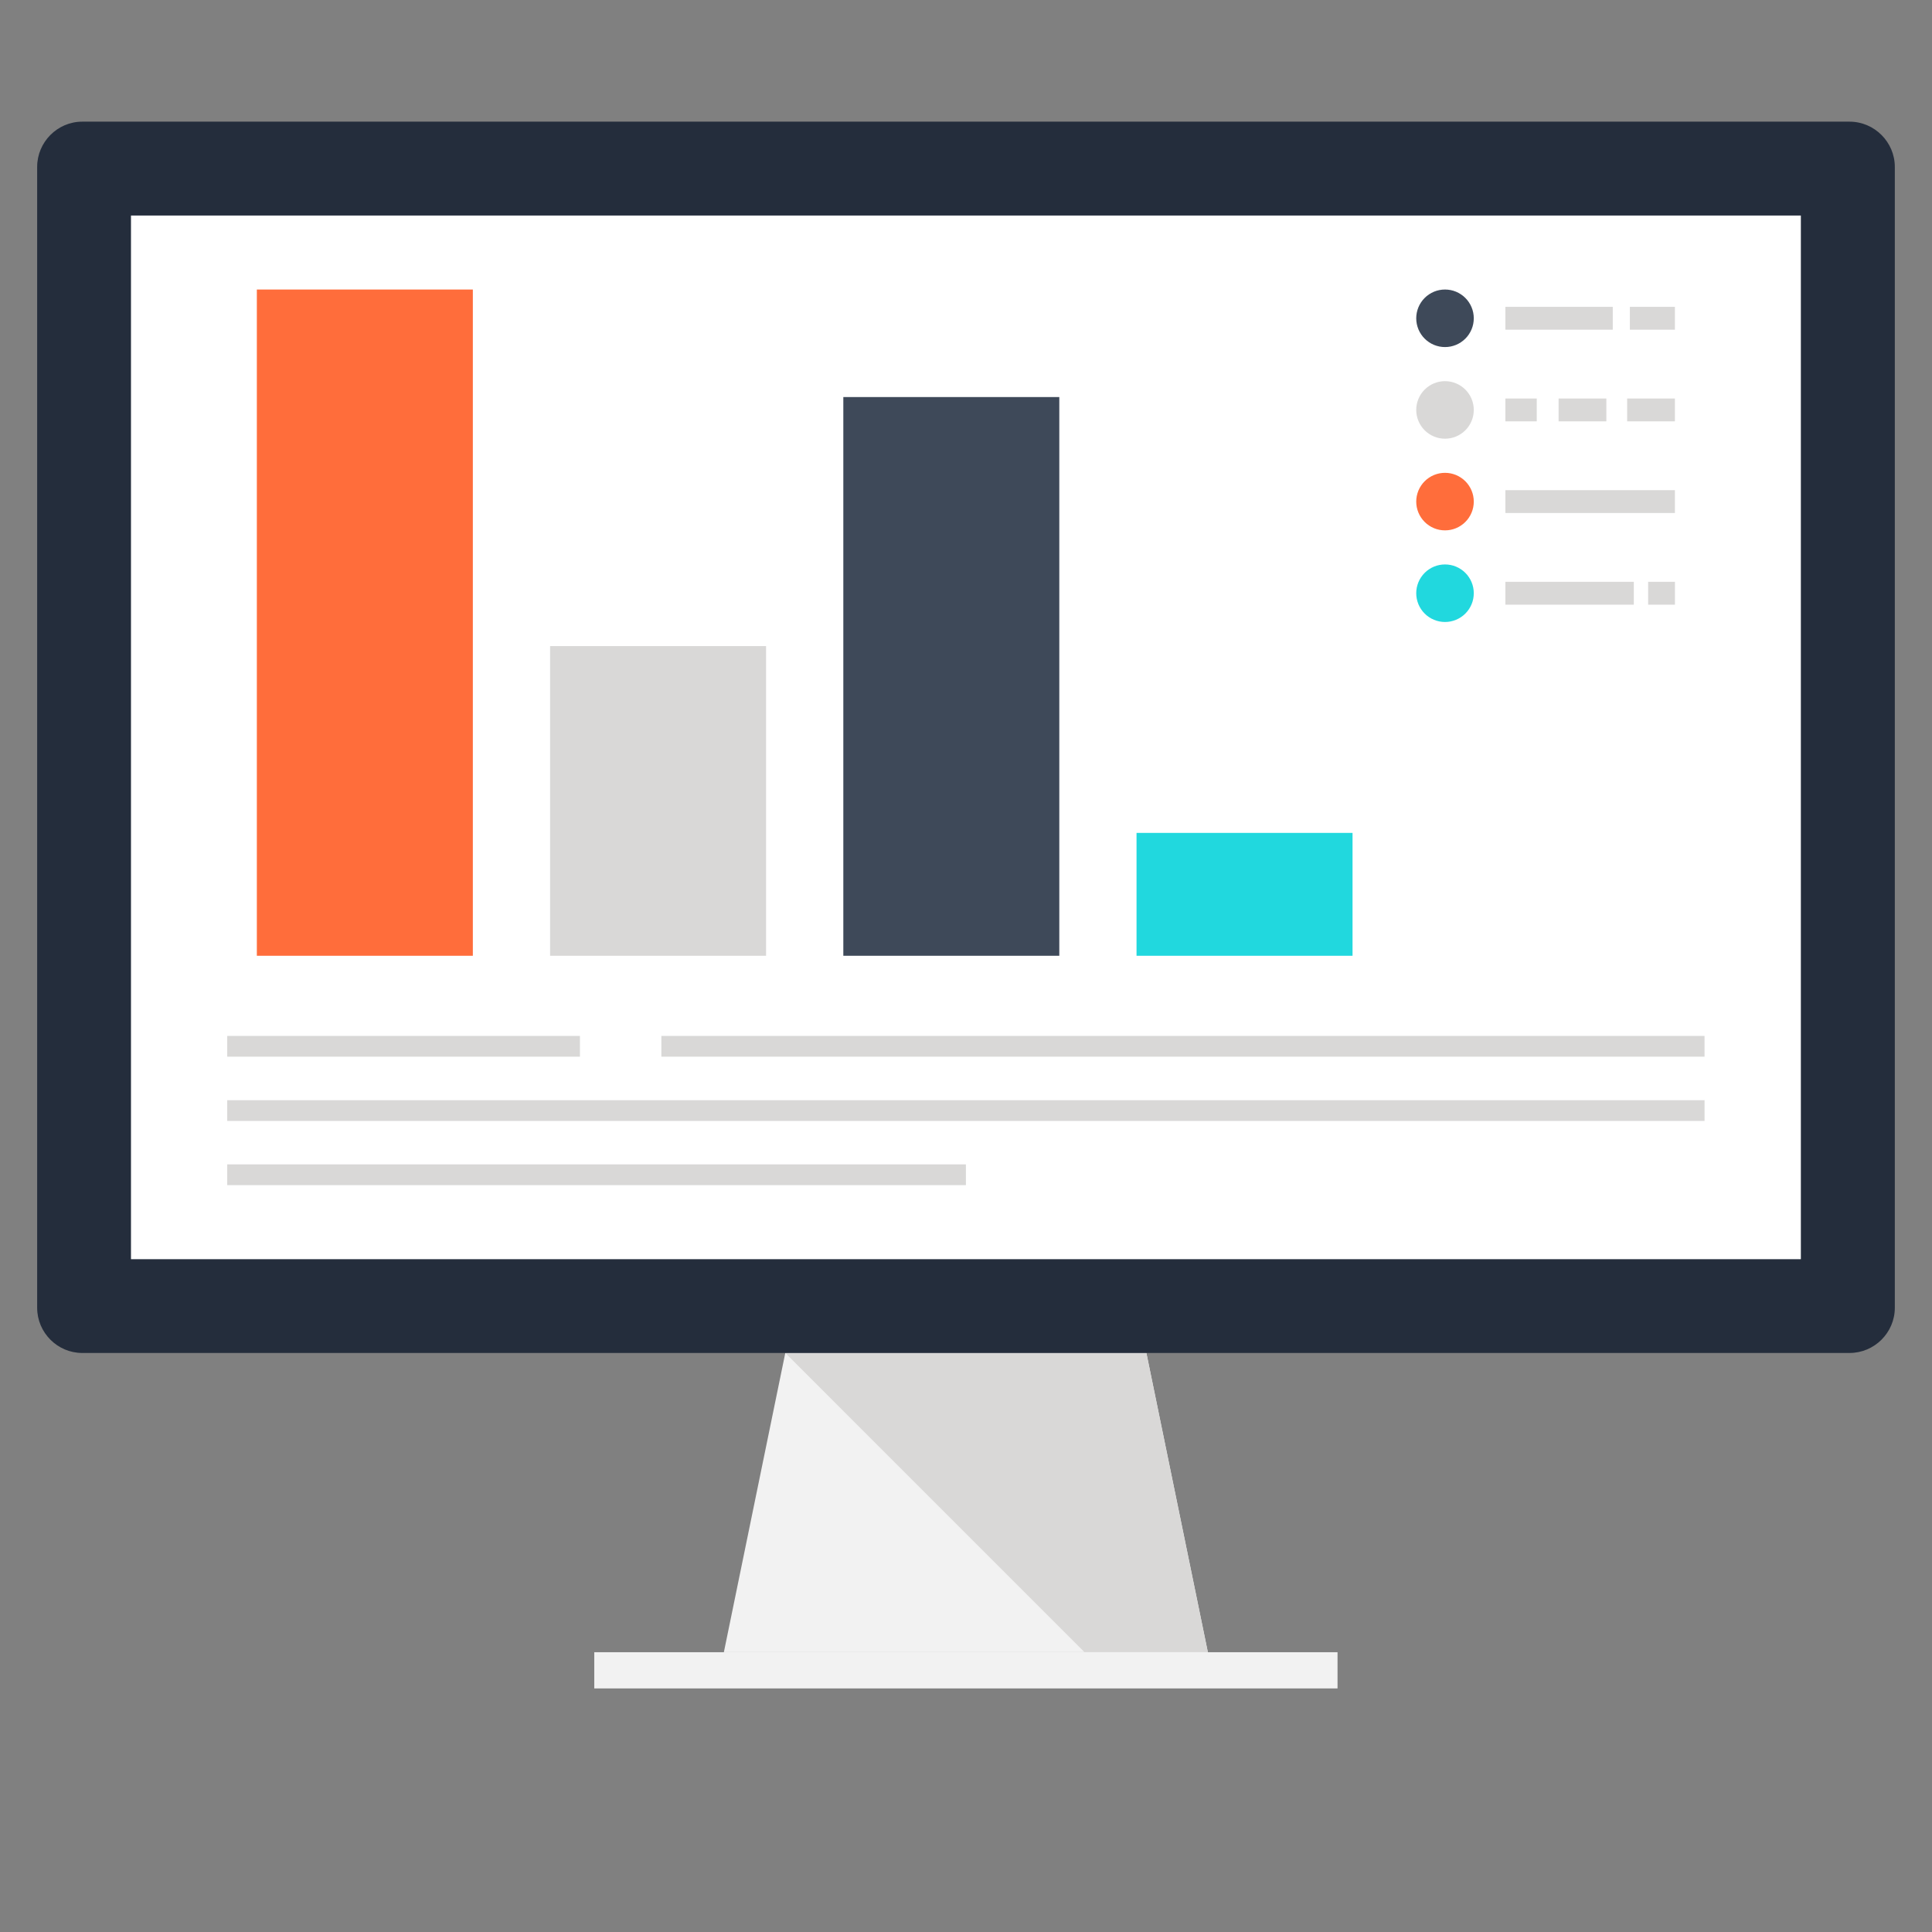<?xml version="1.0" encoding="UTF-8"?>
<svg xmlns="http://www.w3.org/2000/svg" xmlns:xlink="http://www.w3.org/1999/xlink" width="415.5pt" height="415.5pt" viewBox="0 0 415.5 415.5" version="1.2">
<rect x="0" y="0" width="415.5" height="415.5" fill="#808080" stroke="none"/>
<g id="surface1">
<path style=" stroke:none;fill-rule:nonzero;fill:rgb(94.899%,94.899%,94.899%);fill-opacity:1;" d="M 259.766 355.328 L 155.676 355.328 L 168.887 290.965 L 246.543 290.965 Z M 259.766 355.328 "/>
<path style=" stroke:none;fill-rule:nonzero;fill:rgb(85.1%,84.709%,84.309%);fill-opacity:1;" d="M 259.766 355.328 L 246.543 290.965 L 168.887 290.965 L 233.238 355.328 Z M 259.766 355.328 "/>
<path style=" stroke:none;fill-rule:nonzero;fill:rgb(94.899%,94.899%,94.899%);fill-opacity:1;" d="M 127.805 355.328 L 287.652 355.328 L 287.652 363.117 L 127.805 363.117 Z M 127.805 355.328 "/>
<path style=" stroke:none;fill-rule:nonzero;fill:rgb(14.119%,17.65%,23.529%);fill-opacity:1;" d="M 17.684 26.164 C 12.355 26.164 7.992 30.555 7.992 35.891 L 7.992 281.254 C 7.992 286.602 12.359 290.973 17.688 290.973 L 397.77 290.973 C 403.113 290.973 407.504 286.602 407.504 281.254 L 407.504 35.891 C 407.504 30.559 403.113 26.164 397.77 26.164 L 17.688 26.16 L 17.691 26.16 Z M 17.684 26.164 "/>
<path style=" stroke:none;fill-rule:nonzero;fill:rgb(100%,100%,100%);fill-opacity:1;" d="M 28.168 46.352 L 387.297 46.352 L 387.297 270.805 L 28.168 270.805 Z M 28.168 46.352 "/>
<path style=" stroke:none;fill-rule:nonzero;fill:rgb(85.1%,84.709%,84.309%);fill-opacity:1;" d="M 142.234 222.789 L 366.582 222.789 L 366.582 227.25 L 142.234 227.25 Z M 142.234 222.789 "/>
<path style=" stroke:none;fill-rule:nonzero;fill:rgb(85.1%,84.709%,84.309%);fill-opacity:1;" d="M 48.867 222.789 L 124.723 222.789 L 124.723 227.25 L 48.867 227.25 Z M 48.867 222.789 "/>
<path style=" stroke:none;fill-rule:nonzero;fill:rgb(85.1%,84.709%,84.309%);fill-opacity:1;" d="M 48.867 236.613 L 366.586 236.613 L 366.586 241.074 L 48.867 241.074 Z M 48.867 236.613 "/>
<path style=" stroke:none;fill-rule:nonzero;fill:rgb(85.1%,84.709%,84.309%);fill-opacity:1;" d="M 48.867 250.414 L 207.73 250.414 L 207.73 254.879 L 48.867 254.879 Z M 48.867 250.414 "/>
<path style=" stroke:none;fill-rule:nonzero;fill:rgb(100%,42.749%,23.14%);fill-opacity:1;" d="M 55.238 62.266 L 101.691 62.266 L 101.691 205.551 L 55.238 205.551 Z M 55.238 62.266 "/>
<path style=" stroke:none;fill-rule:nonzero;fill:rgb(85.1%,84.709%,84.309%);fill-opacity:1;" d="M 118.305 138.953 L 164.754 138.953 L 164.754 205.551 L 118.305 205.551 Z M 118.305 138.953 "/>
<path style=" stroke:none;fill-rule:nonzero;fill:rgb(24.309%,28.629%,34.9%);fill-opacity:1;" d="M 181.367 85.391 L 227.816 85.391 L 227.816 205.551 L 181.367 205.551 Z M 181.367 85.391 "/>
<path style=" stroke:none;fill-rule:nonzero;fill:rgb(12.939%,84.709%,87.059%);fill-opacity:1;" d="M 244.426 179.125 L 290.879 179.125 L 290.879 205.551 L 244.426 205.551 Z M 244.426 179.125 "/>
<path style=" stroke:none;fill-rule:nonzero;fill:rgb(85.1%,84.709%,84.309%);fill-opacity:1;" d="M 323.75 65.992 L 346.848 65.992 L 346.848 70.906 L 323.75 70.906 Z M 323.75 65.992 "/>
<path style=" stroke:none;fill-rule:nonzero;fill:rgb(85.1%,84.709%,84.309%);fill-opacity:1;" d="M 350.52 65.992 L 360.211 65.992 L 360.211 70.906 L 350.52 70.906 Z M 350.52 65.992 "/>
<path style=" stroke:none;fill-rule:nonzero;fill:rgb(85.1%,84.709%,84.309%);fill-opacity:1;" d="M 323.75 105.418 L 360.211 105.418 L 360.211 110.328 L 323.75 110.328 Z M 323.75 105.418 "/>
<path style=" stroke:none;fill-rule:nonzero;fill:rgb(85.1%,84.709%,84.309%);fill-opacity:1;" d="M 354.453 125.125 L 360.215 125.125 L 360.215 130.043 L 354.453 130.043 Z M 354.453 125.125 "/>
<path style=" stroke:none;fill-rule:nonzero;fill:rgb(85.1%,84.709%,84.309%);fill-opacity:1;" d="M 323.75 125.125 L 351.371 125.125 L 351.371 130.043 L 323.75 130.043 Z M 323.75 125.125 "/>
<path style=" stroke:none;fill-rule:nonzero;fill:rgb(85.1%,84.709%,84.309%);fill-opacity:1;" d="M 323.75 85.707 L 330.496 85.707 L 330.496 90.617 L 323.75 90.617 Z M 323.75 85.707 "/>
<path style=" stroke:none;fill-rule:nonzero;fill:rgb(85.1%,84.709%,84.309%);fill-opacity:1;" d="M 335.195 85.707 L 345.465 85.707 L 345.465 90.617 L 335.195 90.617 Z M 335.195 85.707 "/>
<path style=" stroke:none;fill-rule:nonzero;fill:rgb(85.1%,84.709%,84.309%);fill-opacity:1;" d="M 349.938 85.707 L 360.211 85.707 L 360.211 90.617 L 349.938 90.617 Z M 349.938 85.707 "/>
<path style=" stroke:none;fill-rule:nonzero;fill:rgb(24.309%,28.629%,34.9%);fill-opacity:1;" d="M 316.953 68.453 C 316.953 68.859 316.914 69.262 316.836 69.66 C 316.758 70.059 316.641 70.445 316.484 70.82 C 316.328 71.195 316.137 71.555 315.91 71.891 C 315.688 72.23 315.43 72.543 315.141 72.828 C 314.855 73.117 314.543 73.371 314.203 73.598 C 313.867 73.824 313.508 74.016 313.133 74.172 C 312.758 74.324 312.371 74.441 311.973 74.523 C 311.574 74.602 311.172 74.641 310.766 74.641 C 310.359 74.641 309.957 74.602 309.559 74.523 C 309.16 74.441 308.773 74.324 308.398 74.172 C 308.023 74.016 307.664 73.824 307.328 73.598 C 306.988 73.371 306.676 73.117 306.391 72.828 C 306.102 72.543 305.848 72.23 305.621 71.891 C 305.395 71.555 305.203 71.195 305.047 70.82 C 304.895 70.445 304.777 70.059 304.695 69.66 C 304.617 69.262 304.578 68.859 304.578 68.453 C 304.578 68.047 304.617 67.645 304.695 67.246 C 304.777 66.848 304.895 66.461 305.047 66.086 C 305.203 65.707 305.395 65.352 305.621 65.016 C 305.848 64.676 306.102 64.363 306.391 64.078 C 306.676 63.789 306.988 63.531 307.328 63.309 C 307.664 63.082 308.023 62.891 308.398 62.734 C 308.773 62.578 309.16 62.461 309.559 62.383 C 309.957 62.305 310.359 62.266 310.766 62.266 C 311.172 62.266 311.574 62.305 311.973 62.383 C 312.371 62.461 312.758 62.578 313.133 62.734 C 313.508 62.891 313.867 63.082 314.203 63.309 C 314.543 63.531 314.855 63.789 315.141 64.078 C 315.43 64.363 315.688 64.676 315.91 65.016 C 316.137 65.352 316.328 65.707 316.484 66.086 C 316.641 66.461 316.758 66.848 316.836 67.246 C 316.914 67.645 316.953 68.047 316.953 68.453 Z M 316.953 68.453 "/>
<path style=" stroke:none;fill-rule:nonzero;fill:rgb(85.1%,84.709%,84.309%);fill-opacity:1;" d="M 316.953 88.16 C 316.953 88.566 316.914 88.969 316.836 89.367 C 316.758 89.766 316.641 90.152 316.484 90.527 C 316.328 90.906 316.137 91.262 315.91 91.598 C 315.688 91.938 315.43 92.25 315.141 92.535 C 314.855 92.824 314.543 93.082 314.203 93.305 C 313.867 93.531 313.508 93.723 313.133 93.879 C 312.758 94.035 312.371 94.152 311.973 94.23 C 311.574 94.309 311.172 94.348 310.766 94.348 C 310.359 94.348 309.957 94.309 309.559 94.23 C 309.16 94.152 308.773 94.035 308.398 93.879 C 308.023 93.723 307.664 93.531 307.328 93.305 C 306.988 93.082 306.676 92.824 306.391 92.535 C 306.102 92.25 305.848 91.938 305.621 91.598 C 305.395 91.262 305.203 90.906 305.047 90.527 C 304.895 90.152 304.777 89.766 304.695 89.367 C 304.617 88.969 304.578 88.566 304.578 88.16 C 304.578 87.754 304.617 87.352 304.695 86.953 C 304.777 86.555 304.895 86.168 305.047 85.793 C 305.203 85.418 305.395 85.062 305.621 84.723 C 305.848 84.387 306.102 84.07 306.391 83.785 C 306.676 83.496 306.988 83.242 307.328 83.016 C 307.664 82.789 308.023 82.598 308.398 82.445 C 308.773 82.289 309.16 82.172 309.559 82.09 C 309.957 82.012 310.359 81.973 310.766 81.973 C 311.172 81.973 311.574 82.012 311.973 82.09 C 312.371 82.172 312.758 82.289 313.133 82.445 C 313.508 82.598 313.867 82.789 314.203 83.016 C 314.543 83.242 314.855 83.496 315.141 83.785 C 315.43 84.07 315.688 84.387 315.91 84.723 C 316.137 85.062 316.328 85.418 316.484 85.793 C 316.641 86.168 316.758 86.555 316.836 86.953 C 316.914 87.352 316.953 87.754 316.953 88.16 Z M 316.953 88.16 "/>
<path style=" stroke:none;fill-rule:nonzero;fill:rgb(100%,42.749%,23.14%);fill-opacity:1;" d="M 316.953 107.875 C 316.953 108.281 316.914 108.684 316.836 109.082 C 316.758 109.48 316.641 109.867 316.484 110.242 C 316.328 110.617 316.137 110.977 315.91 111.312 C 315.688 111.652 315.43 111.965 315.141 112.25 C 314.855 112.539 314.543 112.797 314.203 113.02 C 313.867 113.246 313.508 113.438 313.133 113.594 C 312.758 113.75 312.371 113.867 311.973 113.945 C 311.574 114.023 311.172 114.062 310.766 114.062 C 310.359 114.062 309.957 114.023 309.559 113.945 C 309.16 113.867 308.773 113.75 308.398 113.594 C 308.023 113.438 307.664 113.246 307.328 113.02 C 306.988 112.797 306.676 112.539 306.391 112.25 C 306.102 111.965 305.848 111.652 305.621 111.312 C 305.395 110.977 305.203 110.617 305.047 110.242 C 304.895 109.867 304.777 109.48 304.695 109.082 C 304.617 108.684 304.578 108.281 304.578 107.875 C 304.578 107.469 304.617 107.066 304.695 106.668 C 304.777 106.27 304.895 105.883 305.047 105.508 C 305.203 105.133 305.395 104.773 305.621 104.438 C 305.848 104.098 306.102 103.785 306.391 103.5 C 306.676 103.211 306.988 102.957 307.328 102.73 C 307.664 102.504 308.023 102.312 308.398 102.156 C 308.773 102.004 309.16 101.887 309.559 101.805 C 309.957 101.727 310.359 101.688 310.766 101.688 C 311.172 101.688 311.574 101.727 311.973 101.805 C 312.371 101.887 312.758 102.004 313.133 102.156 C 313.508 102.312 313.867 102.504 314.203 102.73 C 314.543 102.957 314.855 103.211 315.141 103.5 C 315.43 103.785 315.688 104.098 315.91 104.438 C 316.137 104.773 316.328 105.133 316.484 105.508 C 316.641 105.883 316.758 106.27 316.836 106.668 C 316.914 107.066 316.953 107.469 316.953 107.875 Z M 316.953 107.875 "/>
<path style=" stroke:none;fill-rule:nonzero;fill:rgb(12.939%,84.709%,87.059%);fill-opacity:1;" d="M 316.953 127.578 C 316.953 127.984 316.914 128.387 316.836 128.785 C 316.758 129.184 316.641 129.57 316.484 129.945 C 316.328 130.32 316.137 130.676 315.91 131.016 C 315.688 131.352 315.43 131.668 315.141 131.953 C 314.855 132.242 314.543 132.496 314.203 132.723 C 313.867 132.949 313.508 133.141 313.133 133.293 C 312.758 133.449 312.371 133.566 311.973 133.648 C 311.574 133.727 311.172 133.766 310.766 133.766 C 310.359 133.766 309.957 133.727 309.559 133.648 C 309.16 133.566 308.773 133.449 308.398 133.293 C 308.023 133.141 307.664 132.949 307.328 132.723 C 306.988 132.496 306.676 132.242 306.391 131.953 C 306.102 131.668 305.848 131.352 305.621 131.016 C 305.395 130.68 305.203 130.32 305.047 129.945 C 304.895 129.57 304.777 129.184 304.695 128.785 C 304.617 128.387 304.578 127.984 304.578 127.578 C 304.578 127.172 304.617 126.77 304.695 126.371 C 304.777 125.973 304.895 125.586 305.047 125.211 C 305.203 124.832 305.395 124.477 305.621 124.141 C 305.848 123.801 306.102 123.488 306.391 123.203 C 306.676 122.914 306.988 122.656 307.328 122.434 C 307.664 122.207 308.023 122.016 308.398 121.859 C 308.773 121.703 309.16 121.586 309.559 121.508 C 309.957 121.43 310.359 121.391 310.766 121.391 C 311.172 121.391 311.574 121.43 311.973 121.508 C 312.371 121.586 312.758 121.703 313.133 121.859 C 313.508 122.016 313.867 122.207 314.203 122.434 C 314.543 122.656 314.855 122.914 315.141 123.203 C 315.43 123.488 315.688 123.801 315.91 124.141 C 316.137 124.477 316.328 124.832 316.484 125.211 C 316.641 125.586 316.758 125.973 316.836 126.371 C 316.914 126.77 316.953 127.172 316.953 127.578 Z M 316.953 127.578 "/>
</g>
</svg>
